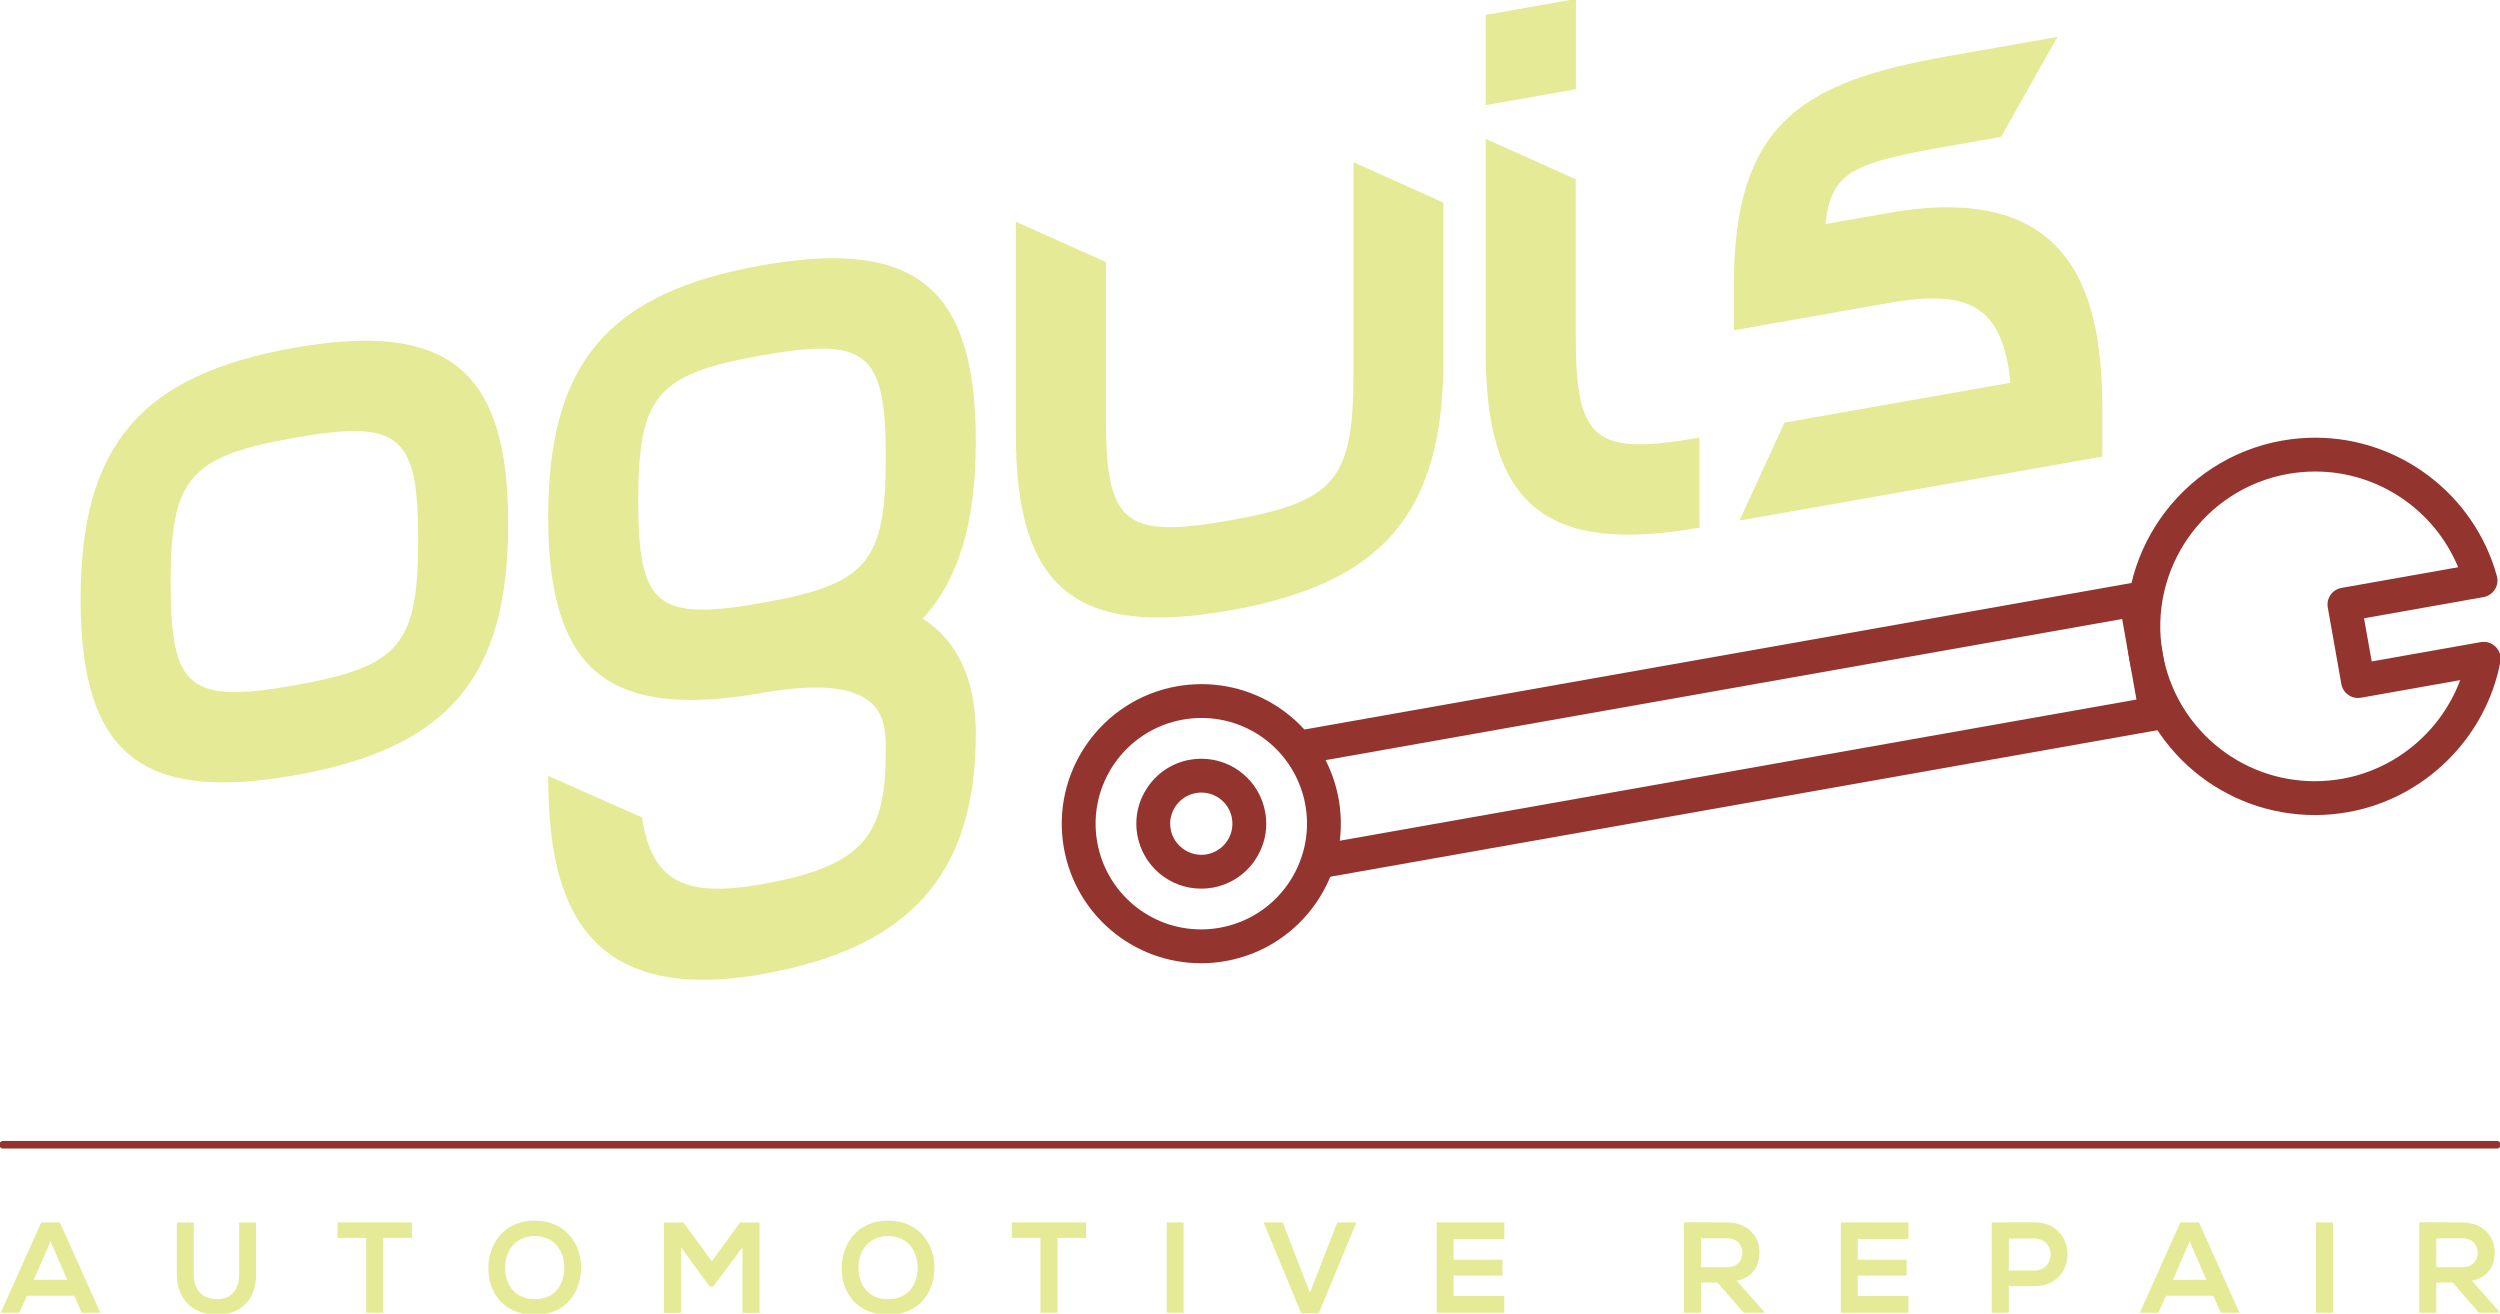 <?xml version="1.0" encoding="utf-8"?>
<!-- Generator: Adobe Illustrator 16.0.0, SVG Export Plug-In . SVG Version: 6.00 Build 0)  -->
<!DOCTYPE svg PUBLIC "-//W3C//DTD SVG 1.1//EN" "http://www.w3.org/Graphics/SVG/1.1/DTD/svg11.dtd">
<svg version="1.1" xmlns="http://www.w3.org/2000/svg" xmlns:xlink="http://www.w3.org/1999/xlink" x="0px" y="0px"
	 width="449.73px" height="236.335px" viewBox="0 0 449.73 236.335" enable-background="new 0 0 449.73 236.335"
	 xml:space="preserve">
<g id="Layer_3">
	<g>
		<g>
			<g>
				<path fill="#E4EA95" d="M13.342,233.088H4.848l-1.394,3.064H0.132l7.29-16.25h3.345l7.287,16.25h-3.341L13.342,233.088z
					 M9.094,223.313l-3.019,6.918h6.037L9.094,223.313z"/>
				<path fill="#E4EA95" d="M46.063,219.924v9.311c0,4.803-2.948,7.264-7.033,7.264c-3.9,0-7.219-2.369-7.219-7.264v-9.311h3.039
					v9.311c0,2.922,1.672,4.479,4.202,4.479c2.53,0,3.969-1.693,3.969-4.479v-9.311H46.063z"/>
				<path fill="#E4EA95" d="M65.877,222.688h-5.154v-2.785c4.688,0,8.657,0,13.37,0v2.785h-5.154v13.465h-3.062V222.688z"/>
				<path fill="#E4EA95" d="M104.54,228.118c-0.045,4.203-2.623,8.4-8.334,8.4c-5.709,0-8.356-4.105-8.356-8.375
					s2.741-8.564,8.356-8.564C101.8,219.579,104.585,223.874,104.54,228.118z M90.866,228.188c0.071,2.674,1.509,5.525,5.339,5.525
					c3.831,0,5.27-2.877,5.318-5.545c0.045-2.74-1.487-5.805-5.318-5.805C92.375,222.364,90.797,225.448,90.866,228.188z"/>
				<path fill="#E4EA95" d="M133.57,224.381l-5.294,7.059h-0.604l-5.177-7.084v11.816h-3.065v-16.248h3.53l5.085,6.988l5.082-6.988
					h3.504v16.248h-3.062V224.381z"/>
				<path fill="#E4EA95" d="M168.099,228.118c-0.044,4.203-2.623,8.4-8.334,8.4c-5.709,0-8.356-4.105-8.356-8.375
					s2.741-8.564,8.356-8.564C165.359,219.579,168.145,223.874,168.099,228.118z M154.425,228.188
					c0.071,2.674,1.51,5.525,5.339,5.525c3.831,0,5.27-2.877,5.318-5.545c0.046-2.74-1.487-5.805-5.318-5.805
					C155.935,222.364,154.356,225.448,154.425,228.188z"/>
				<path fill="#E4EA95" d="M187.169,222.688h-5.154v-2.785c4.69,0,8.658,0,13.37,0v2.785h-5.154v13.465h-3.062V222.688z"/>
				<path fill="#E4EA95" d="M209.884,236.153v-16.25h3.04v16.25H209.884z"/>
				<path fill="#E4EA95" d="M237.246,236.223h-3.182l-6.751-16.32h3.432l4.9,12.65l4.92-12.65H244L237.246,236.223z"/>
				<path fill="#E4EA95" d="M270.613,236.153h-12.163c0-5.408,0-10.842,0-16.25h12.163v2.969h-9.118v3.74h8.798v2.857h-8.798v3.664
					h9.118V236.153z"/>
				<path fill="#E4EA95" d="M317.329,236.153h-3.645l-4.737-5.434h-2.943v5.434h-3.065v-16.275c2.572,0,5.149,0.025,7.726,0.025
					c3.827,0.021,5.85,2.572,5.85,5.383c0,2.23-1.021,4.482-4.106,5.107l4.92,5.551V236.153z M306.004,222.754v5.205h4.661
					c1.952,0,2.786-1.301,2.786-2.604c0-1.301-0.859-2.602-2.786-2.602H306.004z"/>
				<path fill="#E4EA95" d="M343.316,236.153h-12.163c0-5.408,0-10.842,0-16.25h12.163v2.969h-9.124v3.74h8.798v2.857h-8.798v3.664
					h9.124V236.153z"/>
				<path fill="#E4EA95" d="M365.965,231.37h-4.6v4.783H358.3v-16.25c2.551,0,5.108-0.025,7.665-0.025
					C373.899,219.877,373.925,231.37,365.965,231.37z M361.365,228.559h4.6c3.919,0,3.898-5.758,0-5.758h-4.6V228.559z"/>
				<path fill="#E4EA95" d="M398.148,233.088h-8.493l-1.397,3.064h-3.313l7.288-16.25h3.345l7.283,16.25h-3.339L398.148,233.088z
					 M393.899,223.313l-3.014,6.918h6.033L393.899,223.313z"/>
				<path fill="#E4EA95" d="M416.64,236.153v-16.25h3.039v16.25H416.64z"/>
				<path fill="#E4EA95" d="M449.596,236.153h-3.645l-4.736-5.434h-2.948v5.434h-3.064v-16.275c2.582,0,5.153,0.025,7.73,0.025
					c3.827,0.021,5.85,2.572,5.85,5.383c0,2.23-1.021,4.482-4.106,5.107l4.92,5.551V236.153z M438.267,222.754v5.205h4.666
					c1.951,0,2.785-1.301,2.785-2.604c0-1.301-0.859-2.602-2.785-2.602H438.267z"/>
			</g>
		</g>
		<g>
			<path fill="#E4EA95" d="M52.963,62.562c-27.679,4.879-38.458,17.566-38.458,45.241c0,27.677,10.779,36.556,38.458,31.677
				c27.677-4.884,38.462-17.564,38.462-45.242C91.425,66.562,80.64,57.68,52.963,62.562z M52.963,123.285
				c-18.936,3.339-22.266,0.595-22.266-18.338c0-18.938,3.331-22.854,22.266-26.194c18.939-3.336,22.266-0.597,22.266,18.338
				C75.229,116.032,71.902,119.943,52.963,123.285z"/>
			<path fill="#E4EA95" d="M221.208,109.813c27.672-4.882,38.457-17.563,38.457-45.239V36.443l-16.193-7.266v38.249
				c0,18.941-3.329,22.854-22.264,26.191c-18.94,3.339-22.267,0.6-22.267-18.339V47.149l-16.196-7.266v38.251
				C182.745,105.811,193.528,114.692,221.208,109.813z"/>
			<path fill="#E4EA95" d="M305.725,94.911V78.714c-18.938,3.342-22.267,0.6-22.267-18.338V32.247l-16.193-7.266v38.251
				C267.264,90.908,278.049,99.792,305.725,94.911z"/>
			<path fill="#E4EA95" d="M339.743,38.307l-11.36,2.002c0.976-9.51,5.134-11.026,21.988-13.998l9.611-1.695l10.125-17.979
				l-19.736,3.48c-26.059,4.595-38.46,11.932-38.46,41.193v8.097l27.833-4.907c14.73-2.597,20.529,0.676,21.922,14.351
				l-40.646,7.169l-8.097,17.617l65.282-11.507v-8.097C378.204,54.241,373.828,32.297,339.743,38.307z"/>
			<path fill="#E4EA95" d="M165.998,111.294c6.623-7.289,9.54-17.571,9.54-31.889c0-27.675-10.779-36.558-38.458-31.678
				c-27.676,4.881-38.462,17.568-38.462,45.241c0,27.675,10.786,36.558,38.462,31.676c22.266-3.924,22.266,4.943,22.266,10.245
				c0,14.938-3.365,20.834-22.266,24.168c-13.839,2.439-19.788-0.325-21.607-12.016l-16.854-7.461
				c0.011,19.777,4.408,41.673,38.462,35.67c26.599-4.691,38.458-18.023,38.458-43.213
				C175.538,124.268,173.438,116.042,165.998,111.294z M137.079,108.454c-18.938,3.339-22.266,0.594-22.266-18.339
				c0-18.938,3.328-22.854,22.266-26.196c18.936-3.337,22.266-0.598,22.266,18.343C159.345,101.198,156.015,105.114,137.079,108.454
				z"/>
			<polygon fill="#E4EA95" points="283.493,-0.183 267.264,2.68 267.264,18.91 283.493,16.048 			"/>
		</g>
		<g>
			<g>
				<path fill="#93342F" d="M416.426,146.621c-16.463,0-30.501-11.782-33.378-28.022c-3.263-18.425,9.067-36.075,27.492-39.34
					c1.973-0.348,3.975-0.523,5.957-0.523c15.183,0,28.616,10.227,32.667,24.87c0.229,0.823,0.102,1.713-0.361,2.437
					c-0.457,0.722-1.199,1.223-2.043,1.37l-21.489,3.807l1.377,7.767l19.624-3.477c0.981-0.178,1.993,0.147,2.699,0.864
					c0.701,0.712,1.012,1.723,0.818,2.712c-2.638,13.717-13.652,24.574-27.401,27.008
					C420.416,146.443,418.413,146.621,416.426,146.621z M416.497,84.821c-1.626,0-3.273,0.145-4.89,0.43
					c-15.121,2.681-25.24,17.164-22.567,32.285c2.364,13.323,13.881,22.996,27.386,22.996c1.632,0,3.278-0.147,4.896-0.432
					c9.769-1.728,17.845-8.63,21.25-17.752l-17.855,3.167c-1.656,0.292-3.232-0.813-3.527-2.465l-2.439-13.764
					c-0.143-0.795,0.035-1.611,0.498-2.274c0.463-0.661,1.169-1.113,1.967-1.253l20.986-3.718
					C437.956,91.754,427.821,84.821,416.497,84.821z"/>
			</g>
			<path fill="#93342F" d="M390.855,127.778l-3.63-20.483c-0.137-0.798-0.589-1.504-1.25-1.967s-1.479-0.646-2.271-0.498
				l-152.756,27.062c1.703,1.55,3.171,3.375,4.33,5.413l146.483-25.954l2.572,14.491L237.845,151.8
				c-0.391,2.313-1.139,4.524-2.206,6.567l152.75-27.06C390.047,131.012,391.155,129.435,390.855,127.778z"/>
			<g>
				<path fill="#93342F" d="M216.08,173.279c-12.182,0-22.566-8.711-24.694-20.722c-2.413-13.632,6.712-26.683,20.341-29.1
					c1.451-0.257,2.935-0.386,4.404-0.386c12.178,0,22.563,8.718,24.693,20.724c2.409,13.626-6.714,26.679-20.342,29.093
					C219.028,173.147,217.546,173.279,216.08,173.279z M216.131,129.155c-1.113,0-2.237,0.104-3.342,0.297
					c-10.324,1.833-17.238,11.719-15.409,22.042c1.612,9.093,9.478,15.7,18.7,15.7c1.113,0,2.237-0.106,3.339-0.3
					c10.324-1.83,17.232-11.715,15.412-22.039C233.215,135.764,225.351,129.155,216.131,129.155z"/>
			</g>
			<g>
				<path fill="#93342F" d="M216.092,159.861c-5.669,0-10.503-4.056-11.494-9.642c-1.122-6.348,3.122-12.427,9.466-13.55
					c0.679-0.122,1.365-0.178,2.048-0.178c5.672,0,10.508,4.056,11.497,9.652c1.122,6.338-3.123,12.412-9.469,13.54
					C217.467,159.805,216.776,159.861,216.092,159.861z M216.113,142.575c-0.328,0-0.658,0.025-0.986,0.092
					c-3.04,0.534-5.073,3.446-4.537,6.491c0.534,2.999,3.454,5.067,6.488,4.534c3.04-0.544,5.075-3.451,4.539-6.486
					C221.142,144.521,218.83,142.575,216.113,142.575z"/>
			</g>
		</g>
		<g>
			<path fill="#93342F" d="M449.179,206.618H0.551c-0.378,0-0.686-0.307-0.686-0.688s0.308-0.686,0.686-0.686h448.627
				c0.382,0,0.687,0.305,0.687,0.686S449.561,206.618,449.179,206.618z"/>
		</g>
	</g>
</g>
<g id="Guides">
</g>
</svg>
